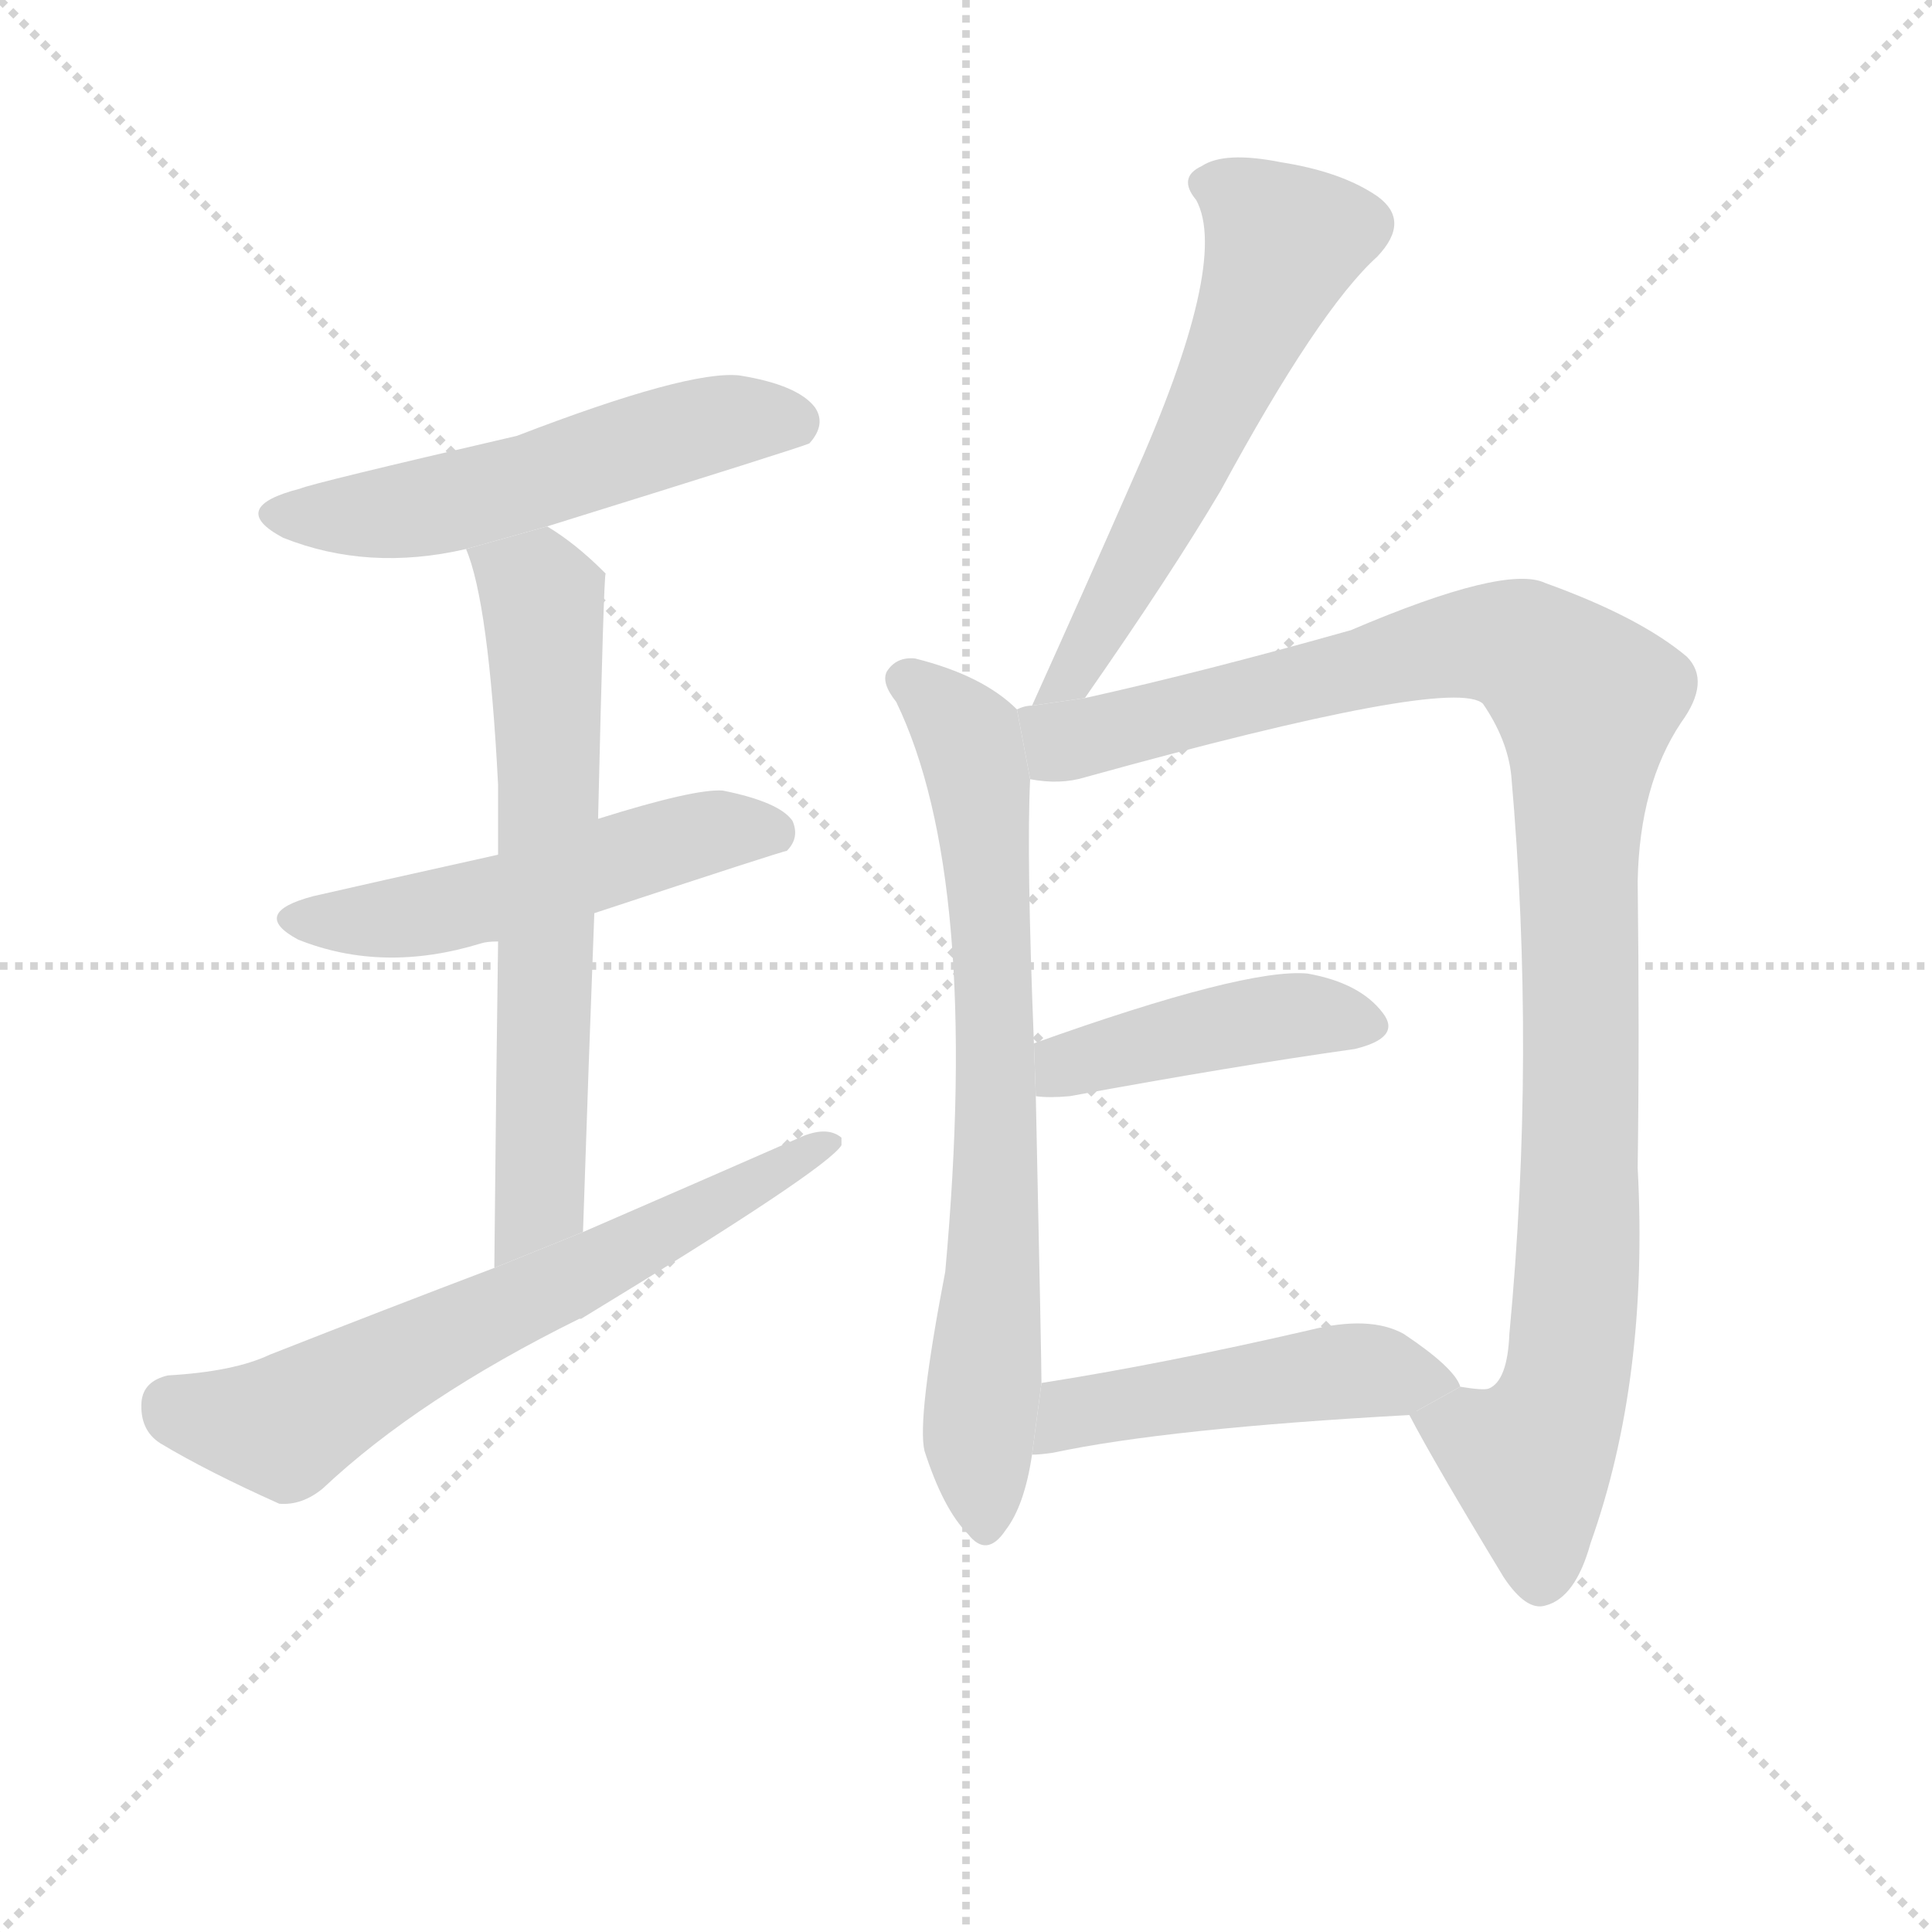 <svg version="1.1" viewBox="0 0 1024 1024" xmlns="http://www.w3.org/2000/svg">
  <g stroke="lightgray" stroke-dasharray="1,1" stroke-width="1" transform="scale(4, 4)">
    <line x1="0" y1="0" x2="256" y2="256"></line>
    <line x1="256" y1="0" x2="0" y2="256"></line>
    <line x1="128" y1="0" x2="128" y2="256"></line>
    <line x1="0" y1="128" x2="256" y2="128"></line>
  </g>
  <g transform="scale(1, -1) translate(0, -900)">
    <style type="text/css">
      
        @keyframes keyframes0 {
          from {
            stroke: blue;
            stroke-dashoffset: 536;
            stroke-width: 128;
          }
          64% {
            animation-timing-function: step-end;
            stroke: blue;
            stroke-dashoffset: 0;
            stroke-width: 128;
          }
          to {
            stroke: black;
            stroke-width: 1024;
          }
        }
        #make-me-a-hanzi-animation-0 {
          animation: keyframes0 0.686s both;
          animation-delay: 0s;
          animation-timing-function: linear;
        }
      
        @keyframes keyframes1 {
          from {
            stroke: blue;
            stroke-dashoffset: 518;
            stroke-width: 128;
          }
          63% {
            animation-timing-function: step-end;
            stroke: blue;
            stroke-dashoffset: 0;
            stroke-width: 128;
          }
          to {
            stroke: black;
            stroke-width: 1024;
          }
        }
        #make-me-a-hanzi-animation-1 {
          animation: keyframes1 0.672s both;
          animation-delay: 0.686s;
          animation-timing-function: linear;
        }
      
        @keyframes keyframes2 {
          from {
            stroke: blue;
            stroke-dashoffset: 650;
            stroke-width: 128;
          }
          68% {
            animation-timing-function: step-end;
            stroke: blue;
            stroke-dashoffset: 0;
            stroke-width: 128;
          }
          to {
            stroke: black;
            stroke-width: 1024;
          }
        }
        #make-me-a-hanzi-animation-2 {
          animation: keyframes2 0.779s both;
          animation-delay: 1.358s;
          animation-timing-function: linear;
        }
      
        @keyframes keyframes3 {
          from {
            stroke: blue;
            stroke-dashoffset: 644;
            stroke-width: 128;
          }
          68% {
            animation-timing-function: step-end;
            stroke: blue;
            stroke-dashoffset: 0;
            stroke-width: 128;
          }
          to {
            stroke: black;
            stroke-width: 1024;
          }
        }
        #make-me-a-hanzi-animation-3 {
          animation: keyframes3 0.774s both;
          animation-delay: 2.137s;
          animation-timing-function: linear;
        }
      
        @keyframes keyframes4 {
          from {
            stroke: blue;
            stroke-dashoffset: 583;
            stroke-width: 128;
          }
          65% {
            animation-timing-function: step-end;
            stroke: blue;
            stroke-dashoffset: 0;
            stroke-width: 128;
          }
          to {
            stroke: black;
            stroke-width: 1024;
          }
        }
        #make-me-a-hanzi-animation-4 {
          animation: keyframes4 0.724s both;
          animation-delay: 2.911s;
          animation-timing-function: linear;
        }
      
        @keyframes keyframes5 {
          from {
            stroke: blue;
            stroke-dashoffset: 721;
            stroke-width: 128;
          }
          70% {
            animation-timing-function: step-end;
            stroke: blue;
            stroke-dashoffset: 0;
            stroke-width: 128;
          }
          to {
            stroke: black;
            stroke-width: 1024;
          }
        }
        #make-me-a-hanzi-animation-5 {
          animation: keyframes5 0.837s both;
          animation-delay: 3.635s;
          animation-timing-function: linear;
        }
      
        @keyframes keyframes6 {
          from {
            stroke: blue;
            stroke-dashoffset: 1040;
            stroke-width: 128;
          }
          77% {
            animation-timing-function: step-end;
            stroke: blue;
            stroke-dashoffset: 0;
            stroke-width: 128;
          }
          to {
            stroke: black;
            stroke-width: 1024;
          }
        }
        #make-me-a-hanzi-animation-6 {
          animation: keyframes6 1.096s both;
          animation-delay: 4.472s;
          animation-timing-function: linear;
        }
      
        @keyframes keyframes7 {
          from {
            stroke: blue;
            stroke-dashoffset: 432;
            stroke-width: 128;
          }
          58% {
            animation-timing-function: step-end;
            stroke: blue;
            stroke-dashoffset: 0;
            stroke-width: 128;
          }
          to {
            stroke: black;
            stroke-width: 1024;
          }
        }
        #make-me-a-hanzi-animation-7 {
          animation: keyframes7 0.602s both;
          animation-delay: 5.568s;
          animation-timing-function: linear;
        }
      
        @keyframes keyframes8 {
          from {
            stroke: blue;
            stroke-dashoffset: 478;
            stroke-width: 128;
          }
          61% {
            animation-timing-function: step-end;
            stroke: blue;
            stroke-dashoffset: 0;
            stroke-width: 128;
          }
          to {
            stroke: black;
            stroke-width: 1024;
          }
        }
        #make-me-a-hanzi-animation-8 {
          animation: keyframes8 0.639s both;
          animation-delay: 6.17s;
          animation-timing-function: linear;
        }
      
    </style>
    
      <path d="M 290 621 Q 425 663 429 665 Q 438 675 432 684 Q 423 696 392 701 Q 365 704 274 669 Q 166 644 159 641 Q 120 631 150 615 Q 195 597 247 609 L 290 621 Z" fill="lightgray"></path>
    
      <path d="M 315 416 Q 415 449 417 449 Q 424 456 420 465 Q 413 475 383 481 Q 368 482 317 466 L 264 447 Q 192 431 166 425 Q 132 416 158 402 Q 203 384 255 400 Q 258 401 264 401 L 315 416 Z" fill="lightgray"></path>
    
      <path d="M 309 247 Q 312 338 315 416 L 317 466 Q 320 595 321 596 L 320 597 Q 305 612 290 621 L 247 609 Q 259 581 264 484 Q 264 469 264 447 L 264 401 Q 263 332 262 228 L 309 247 Z" fill="lightgray"></path>
    
      <path d="M 262 228 Q 204 206 143 182 Q 124 173 89 171 Q 76 168 75 157 Q 74 142 85 135 Q 110 120 148 103 Q 160 102 171 111 Q 222 159 307 201 L 308 201 Q 438 280 446 293 Q 446 296 446 297 Q 439 303 426 298 Q 369 273 309 247 L 262 228 Z" fill="lightgray"></path>
    
      <path d="M 575 530 Q 621 596 647 640 Q 699 736 730 764 Q 748 783 730 796 Q 711 809 679 814 Q 649 820 637 812 Q 624 806 634 794 Q 652 761 600 645 Q 575 588 547 526 L 575 530 Z" fill="lightgray"></path>
    
      <path d="M 539 524 Q 521 542 485 551 Q 475 552 470 544 Q 467 538 475 528 Q 520 435 501 226 Q 486 148 490 131 Q 500 100 513 87 Q 523 74 533 89 Q 543 102 547 129 L 552 167 Q 552 179 549 319 L 548 347 Q 544 447 546 487 L 539 524 Z" fill="lightgray"></path>
    
      <path d="M 747 150 Q 760 125 797 64 Q 809 46 819 49 Q 835 53 843 82 Q 874 169 868 281 Q 869 351 868 433 Q 869 484 891 517 Q 907 539 894 552 Q 869 573 819 591 Q 798 601 716 566 Q 638 544 575 530 L 547 526 Q 543 526 539 524 L 546 487 Q 562 484 575 488 Q 770 542 786 527 Q 799 508 801 489 Q 814 341 800 193 Q 799 168 789 164 Q 786 163 774 165 L 747 150 Z" fill="lightgray"></path>
    
      <path d="M 549 319 Q 556 318 567 319 Q 654 335 718 344 Q 743 350 733 363 Q 721 379 693 384 Q 660 387 548 347 L 549 319 Z" fill="lightgray"></path>
    
      <path d="M 547 129 Q 551 129 558 130 Q 619 143 747 150 L 774 165 Q 771 175 744 193 Q 726 203 694 195 Q 616 177 552 167 L 547 129 Z" fill="lightgray"></path>
    
    
      <clipPath id="make-me-a-hanzi-clip-0">
        <path d="M 290 621 Q 425 663 429 665 Q 438 675 432 684 Q 423 696 392 701 Q 365 704 274 669 Q 166 644 159 641 Q 120 631 150 615 Q 195 597 247 609 L 290 621 Z"></path>
      </clipPath>
      <path clip-path="url(#make-me-a-hanzi-clip-0)" d="M 151 629 L 210 628 L 382 676 L 424 674" fill="none" id="make-me-a-hanzi-animation-0" stroke-dasharray="408 816" stroke-linecap="round"></path>
    
      <clipPath id="make-me-a-hanzi-clip-1">
        <path d="M 315 416 Q 415 449 417 449 Q 424 456 420 465 Q 413 475 383 481 Q 368 482 317 466 L 264 447 Q 192 431 166 425 Q 132 416 158 402 Q 203 384 255 400 Q 258 401 264 401 L 315 416 Z"></path>
      </clipPath>
      <path clip-path="url(#make-me-a-hanzi-clip-1)" d="M 159 414 L 229 416 L 380 460 L 414 456" fill="none" id="make-me-a-hanzi-animation-1" stroke-dasharray="390 780" stroke-linecap="round"></path>
    
      <clipPath id="make-me-a-hanzi-clip-2">
        <path d="M 309 247 Q 312 338 315 416 L 317 466 Q 320 595 321 596 L 320 597 Q 305 612 290 621 L 247 609 Q 259 581 264 484 Q 264 469 264 447 L 264 401 Q 263 332 262 228 L 309 247 Z"></path>
      </clipPath>
      <path clip-path="url(#make-me-a-hanzi-clip-2)" d="M 255 607 L 287 583 L 292 506 L 286 263 L 265 237" fill="none" id="make-me-a-hanzi-animation-2" stroke-dasharray="522 1044" stroke-linecap="round"></path>
    
      <clipPath id="make-me-a-hanzi-clip-3">
        <path d="M 262 228 Q 204 206 143 182 Q 124 173 89 171 Q 76 168 75 157 Q 74 142 85 135 Q 110 120 148 103 Q 160 102 171 111 Q 222 159 307 201 L 308 201 Q 438 280 446 293 Q 446 296 446 297 Q 439 303 426 298 Q 369 273 309 247 L 262 228 Z"></path>
      </clipPath>
      <path clip-path="url(#make-me-a-hanzi-clip-3)" d="M 91 156 L 151 144 L 441 295" fill="none" id="make-me-a-hanzi-animation-3" stroke-dasharray="516 1032" stroke-linecap="round"></path>
    
      <clipPath id="make-me-a-hanzi-clip-4">
        <path d="M 575 530 Q 621 596 647 640 Q 699 736 730 764 Q 748 783 730 796 Q 711 809 679 814 Q 649 820 637 812 Q 624 806 634 794 Q 652 761 600 645 Q 575 588 547 526 L 575 530 Z"></path>
      </clipPath>
      <path clip-path="url(#make-me-a-hanzi-clip-4)" d="M 639 802 L 655 797 L 680 771 L 614 624 L 570 544 L 553 531" fill="none" id="make-me-a-hanzi-animation-4" stroke-dasharray="455 910" stroke-linecap="round"></path>
    
      <clipPath id="make-me-a-hanzi-clip-5">
        <path d="M 539 524 Q 521 542 485 551 Q 475 552 470 544 Q 467 538 475 528 Q 520 435 501 226 Q 486 148 490 131 Q 500 100 513 87 Q 523 74 533 89 Q 543 102 547 129 L 552 167 Q 552 179 549 319 L 548 347 Q 544 447 546 487 L 539 524 Z"></path>
      </clipPath>
      <path clip-path="url(#make-me-a-hanzi-clip-5)" d="M 479 540 L 513 509 L 522 460 L 530 305 L 519 143 L 523 92" fill="none" id="make-me-a-hanzi-animation-5" stroke-dasharray="593 1186" stroke-linecap="round"></path>
    
      <clipPath id="make-me-a-hanzi-clip-6">
        <path d="M 747 150 Q 760 125 797 64 Q 809 46 819 49 Q 835 53 843 82 Q 874 169 868 281 Q 869 351 868 433 Q 869 484 891 517 Q 907 539 894 552 Q 869 573 819 591 Q 798 601 716 566 Q 638 544 575 530 L 547 526 Q 543 526 539 524 L 546 487 Q 562 484 575 488 Q 770 542 786 527 Q 799 508 801 489 Q 814 341 800 193 Q 799 168 789 164 Q 786 163 774 165 L 747 150 Z"></path>
      </clipPath>
      <path clip-path="url(#make-me-a-hanzi-clip-6)" d="M 545 519 L 565 507 L 790 560 L 814 553 L 836 534 L 841 517 L 836 452 L 837 239 L 830 165 L 811 125 L 817 64" fill="none" id="make-me-a-hanzi-animation-6" stroke-dasharray="912 1824" stroke-linecap="round"></path>
    
      <clipPath id="make-me-a-hanzi-clip-7">
        <path d="M 549 319 Q 556 318 567 319 Q 654 335 718 344 Q 743 350 733 363 Q 721 379 693 384 Q 660 387 548 347 L 549 319 Z"></path>
      </clipPath>
      <path clip-path="url(#make-me-a-hanzi-clip-7)" d="M 553 326 L 566 337 L 675 361 L 722 356" fill="none" id="make-me-a-hanzi-animation-7" stroke-dasharray="304 608" stroke-linecap="round"></path>
    
      <clipPath id="make-me-a-hanzi-clip-8">
        <path d="M 547 129 Q 551 129 558 130 Q 619 143 747 150 L 774 165 Q 771 175 744 193 Q 726 203 694 195 Q 616 177 552 167 L 547 129 Z"></path>
      </clipPath>
      <path clip-path="url(#make-me-a-hanzi-clip-8)" d="M 552 135 L 569 151 L 706 173 L 765 165" fill="none" id="make-me-a-hanzi-animation-8" stroke-dasharray="350 700" stroke-linecap="round"></path>
    
  </g>
</svg>